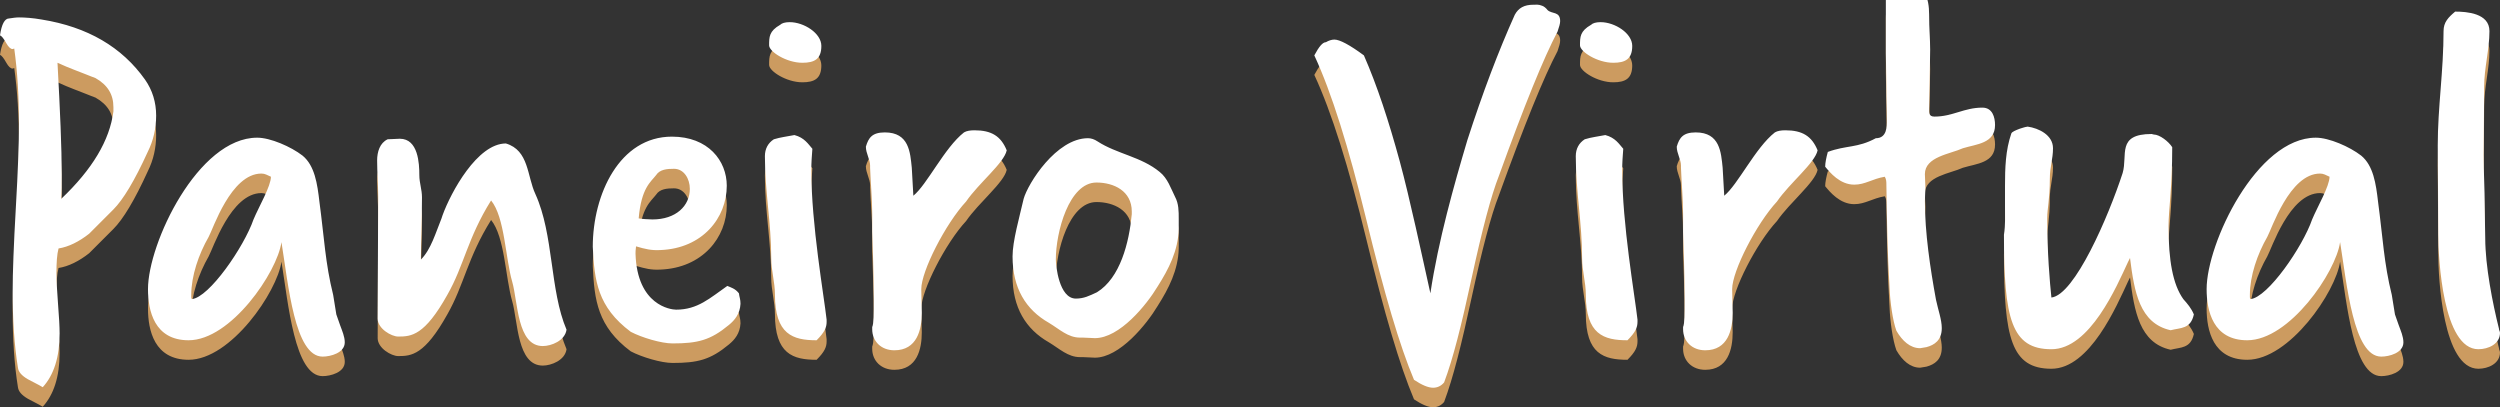 <svg xmlns="http://www.w3.org/2000/svg" viewBox="0 0 392.048 63.866" width="392.048" height="63.866"><rect x="0" y="0" width="392.048" height="63.866" fill="#333333" stroke="none"/><g font-size="82.728" font-family="Verveine"><g fill="#cc9b60"><path d="M4.385 62.542l1.737.91.58.33c1.736-1.9 2.646-4.714 2.646-8.437 0-.993-.082-2.565-.248-4.633-.165-2.15-.248-3.723-.248-4.798 0-1.655.083-2.978.33-3.888 1.573-.248 3.227-1.076 4.8-2.317l3.805-3.806c1.49-1.49 3.31-4.467 5.377-9.017.91-1.82 1.323-3.723 1.323-5.71 0-2.067-.58-3.97-1.737-5.624-3.64-5.13-9.017-8.273-16.214-9.43-1.407-.25-2.648-.332-3.558-.332-.496 0-.993.084-1.572.166-.66 0-1.158.91-1.406 2.648.248.082.58.496.993 1.24.33.58.662.91.992.91.083 0 .166-.082.25-.082.495 3.557.743 7.528.743 11.83 0 2.978-.165 7.363-.496 13.154-.33 5.79-.497 10.175-.497 13.07 0 4.385.25 8.44.828 11.996.082.662.58 1.24 1.572 1.82zm13.402-42.687v.662c-.58 4.55-3.31 9.1-8.19 13.732.082-1.076.082-2.234.082-3.806 0-4.22-.25-9.927-.663-17.538 1.986.91 3.475 1.406 4.468 1.82.58.248 1.075.413 1.49.58 1.9 1.074 2.81 2.563 2.81 4.55zM53.322 54.02l-.58-1.653-.495-3.06c-1.24-4.965-1.407-9.018-2.15-14.56-.332-2.897-.746-5.71-2.65-7.28-1.82-1.408-5.045-2.814-7.113-2.814-9.266 0-17.125 16.546-17.125 23.743 0 3.392.992 8.024 6.37 8.024 6.617 0 13.897-10.67 14.56-15.387 1.075 6.618 2.067 17.952 6.452 17.952 1.24 0 3.475-.58 3.475-2.234 0-.91-.414-1.82-.745-2.73zm-23.33-4.3v-.414c0-2.978 1.16-6.37 2.73-9.1.663-1.158 3.475-9.928 8.274-9.928.58 0 .91.25 1.49.497 0 1.49-1.904 4.715-2.73 6.7-1.49 4.303-6.95 12.245-9.68 12.493 0-.083-.083-.166-.083-.248zM66.008 43.763v-.414c0-2.648.165-5.295.165-9.35 0-1.24-.413-2.232-.413-3.473 0-1.82-.166-5.71-3.06-5.71-.58 0-1.242.084-1.904.084-1.24.58-1.655 1.987-1.655 3.31 0 1.903.167 3.806.167 5.708 0 6.62-.083 12.16-.083 19.11 0 1.572 2.15 2.813 3.227 2.813 2.07 0 4.137-.164 7.694-6.534 2.648-4.633 3.144-8.852 6.867-14.808 2.152 2.647 2.234 9.017 3.31 12.74.91 3.143.744 10.092 4.798 10.092 1.324 0 3.475-.827 3.723-2.564-2.646-6.205-1.985-14.89-4.88-21.26-1.324-2.814-.993-6.868-4.633-7.943-4.467 0-8.604 7.61-9.927 11.25l-.166.497c-.91 2.234-1.654 4.88-3.226 6.453zM92.96 41.778c.247 5.294.744 9.43 5.956 13.32 1.737.91 4.798 1.82 6.535 1.82 3.972 0 5.957-.498 8.853-2.897.91-.743 1.737-1.736 1.82-3.308 0-.744-.165-.992-.248-1.654-.58-.745-1.24-.91-1.82-1.158-2.73 1.902-4.633 3.722-8.025 3.722-.827 0-6.122-.662-6.37-8.77 0-.247 0-.578.083-1.157 1.406.414 2.4.662 3.805.58 6.62-.25 10.424-5.047 10.424-10.094 0-3.887-2.895-7.693-8.604-7.693-8.19 0-12.41 9.018-12.41 17.29zm7.196-4.468c.414-4.798 1.903-5.708 2.73-6.783.58-.91 1.738-.993 2.813-.993 1.57 0 2.48 1.572 2.48 3.144 0 2.647-2.15 4.798-5.873 4.798-.58 0-1.737-.083-2.15-.166zM122.35 6.95c-1.738.992-1.738 1.902-1.738 3.226 0 .992 2.73 2.73 5.212 2.73 1.903 0 2.978-.58 2.978-2.648 0-1.985-2.73-3.722-4.963-3.722-.746 0-1.242.165-1.49.413zm7.28 46.575v-.33c-.414-3.724-2.4-14.975-2.4-23.413 0-1.24.083-2.316.166-3.392-.662-.744-1.24-1.737-2.813-2.15-1.24.247-2.15.33-3.226.66-.91.58-1.407 1.49-1.407 2.648 0 5.626.993 10.424.993 16.05 0 1.902.58 3.722.58 5.625 0 6.287 2.812 7.197 6.535 7.197 1.24-1.24 1.572-1.985 1.572-2.895zM136.778 54.352v.33c0 1.904 1.406 3.31 3.474 3.31 3.558 0 4.302-3.226 4.302-5.873 0-.91-.082-2.814-.082-3.724 0-2.813 3.805-10.258 7.03-13.733 1.987-2.895 5.958-6.04 6.37-8.025-.91-2.233-2.398-3.143-5.045-3.143-.662 0-1.24.082-1.654.33-3.06 2.4-5.79 8.19-7.942 9.928l-.248-4.385c-.248-2.4-.413-5.542-4.22-5.542-1.984 0-2.563.827-2.977 2.233 0 1.075.662 1.985.662 2.978v.33c.083 2.4.33 4.88.33 7.28v2.73c0 .497.25 6.453.25 10.672 0 2.234 0 3.723-.25 4.302zM169.378 56.007h.496c.662 0 1.24.083 1.82.083 3.888 0 8.108-5.212 9.845-8.108 1.736-2.73 3.225-5.625 3.308-9.017v-1.572c0-1.24 0-2.4-.58-3.475-.66-1.323-1.157-2.895-2.398-3.888-2.896-2.4-6.7-2.813-9.762-4.798-.497-.33-.993-.496-1.49-.496-4.963 0-9.43 7.114-10.092 9.513-.662 2.895-1.737 6.618-1.737 9.017 0 4.963 2.067 8.355 5.707 10.423 1.654.993 2.978 2.317 4.88 2.317zm8.107-19.772v.413c-.413 4.468-1.82 10.01-5.46 12.244-1.24.58-2.068.993-3.31.993-2.646 0-3.143-5.212-3.143-6.122 0-4.302 2.07-12.078 6.37-12.078 2.73 0 5.543 1.323 5.543 4.55zM221.747 62.625c1.24.827 2.234 1.24 2.978 1.24.662 0 1.24-.247 1.738-.826 1.406-3.724 2.73-9.02 4.302-16.3 1.654-7.61 3.06-12.987 4.3-16.13 3.972-11.003 7.033-18.532 9.184-22.585.247-.745.413-1.24.413-1.655 0-1.572-1.324-1.075-1.986-1.737-.248-.33-.58-.58-.827-.662-.58-.247-.993-.165-1.406-.165-1.407 0-2.317.497-2.896 1.572-2.564 5.71-5.046 12.244-7.445 19.69-2.068 6.95-4.55 15.718-5.79 23.99-1.325-5.956-3.228-14.89-4.8-20.68-1.737-6.37-3.557-11.914-5.625-16.63-2.234-1.654-3.805-2.48-4.633-2.48-.413 0-.91.164-1.323.412-.497 0-1.076.66-1.82 2.067 2.73 5.874 5.377 14.395 8.107 25.563 2.894 11.913 5.294 20.02 7.527 25.315zM249.512 6.95c-1.738.992-1.738 1.902-1.738 3.226 0 .992 2.73 2.73 5.212 2.73 1.903 0 2.978-.58 2.978-2.648 0-1.985-2.73-3.722-4.963-3.722-.744 0-1.24.165-1.488.413zm7.28 46.575v-.33c-.414-3.724-2.4-14.975-2.4-23.413 0-1.24.083-2.316.166-3.392-.662-.744-1.24-1.737-2.813-2.15-1.24.247-2.15.33-3.226.66-.91.58-1.408 1.49-1.408 2.648 0 5.626.993 10.424.993 16.05 0 1.902.58 3.722.58 5.625 0 6.287 2.812 7.197 6.535 7.197 1.24-1.24 1.572-1.985 1.572-2.895zM263.94 54.352v.33c0 1.904 1.406 3.31 3.474 3.31 3.558 0 4.302-3.226 4.302-5.873 0-.91-.082-2.814-.082-3.724 0-2.813 3.805-10.258 7.03-13.733 1.987-2.895 5.958-6.04 6.37-8.025-.91-2.233-2.398-3.143-5.045-3.143-.663 0-1.242.082-1.656.33-3.06 2.4-5.79 8.19-7.94 9.928l-.25-4.385c-.248-2.4-.413-5.542-4.22-5.542-1.984 0-2.563.827-2.977 2.233 0 1.075.662 1.985.662 2.978v.33c.082 2.4.33 4.88.33 7.28v2.73c0 .497.248 6.453.248 10.672 0 2.234 0 3.723-.248 4.302zM295.737 2.895v8.52c0 1.656.083 3.393.083 5.048 0 2.564.082 3.474.082 5.46 0 .993 0 2.813-1.737 2.813-2.895 1.57-4.633 1.075-7.528 2.15-.248.91-.414 1.738-.414 2.317.745.91 2.317 2.813 4.55 2.813 1.738 0 2.813-.91 4.8-1.24.247.412.247.826.247 1.24.082 5.377.165 10.754.496 16.132.083 2.233.496 5.212 1.076 6.783.91 1.573 2.15 2.73 3.722 2.73.083 0 .414-.08.993-.164 1.24-.33 2.4-1.076 2.4-2.978 0-1.324-.58-2.896-.91-4.468-.91-4.963-1.738-10.506-1.738-15.47 0-.744.082-1.49.082-2.15 0-.662-.083-1.324-.083-2.07 0-2.73 3.97-3.142 5.955-4.053 2.15-.66 5.047-.744 5.047-3.64 0-1.24-.414-2.73-1.986-2.73-2.895 0-4.633 1.407-7.528 1.407-.91 0-.827-.662-.827-1.324 0-1.406.083-2.73.083-3.97 0-1.738.083-3.475.083-5.213 0-1.654-.165-3.226-.165-5.542 0-2.4-.66-5.295-4.384-5.295-.91 0-1.24.33-2.15.745-.166.744-.25 1.49-.25 2.15zM314.423 32.347v2.895c0 1.572.083 3.06-.165 4.633 0 13.154 1.158 17.952 7.445 17.952 6.04 0 10.26-9.927 11.996-13.65l.33-.662c.662 5.295 1.49 10.258 6.37 11.334 1.572-.415 3.144-.167 3.64-2.483-.414-.993-.993-1.655-1.655-2.4-1.654-2.316-2.316-6.12-2.316-11.416 0-2.646.578-5.872.578-12.408-.58-.91-1.985-1.985-2.895-1.985-.083 0-.25-.083-.33-.083-5.544 0-3.724 3.31-4.55 6.122-2.235 6.866-7.53 19.11-11.17 19.524-.248-2.317-.66-7.115-.66-12.41 0-1.57.412-2.978.412-6.204 0-1.903.497-3.06.497-4.798 0-2.07-2.234-3.144-3.97-3.392-.58.082-.91.248-1.242.33-.662.25-1.24.497-1.324.745-.91 2.648-.993 5.378-.993 8.357zM376.155 54.02l-.58-1.653-.495-3.06c-1.24-4.965-1.407-9.018-2.15-14.56-.332-2.897-.746-5.71-2.65-7.28-1.82-1.408-5.045-2.814-7.113-2.814-9.266 0-17.125 16.546-17.125 23.743 0 3.392.993 8.024 6.37 8.024 6.618 0 13.9-10.67 14.56-15.387 1.076 6.618 2.07 17.952 6.453 17.952 1.24 0 3.475-.58 3.475-2.234 0-.91-.414-1.82-.745-2.73zm-23.33-4.3v-.414c0-2.978 1.16-6.37 2.73-9.1.663-1.158 3.475-9.928 8.274-9.928.578 0 .91.25 1.488.497 0 1.49-1.903 4.715-2.73 6.7-1.49 4.303-6.95 12.245-9.68 12.493 0-.083-.082-.166-.082-.248zM391.883 54.6c-.993-3.97-2.15-9.844-2.15-14.146 0-1.572-.084-3.226-.084-5.13 0-2.646-.167-5.128-.167-8.024 0-3.31.083-6.453.083-10.672 0-2.895.827-5.79.827-8.686 0-2.813-3.557-3.06-5.377-3.06-1.075.91-1.82 1.654-1.82 3.06 0 6.287-.91 11.913-.91 17.952 0 4.633.083 8.52.083 13.898 0 3.888.743 18.035 6.286 18.035 1.572 0 3.392-.827 3.392-2.565 0-.248-.166-.413-.166-.662z"/></g><g fill="#fff"><path d="M4.385 59.48l1.737.91.58.332c1.736-1.903 2.647-4.716 2.647-8.438 0-.993-.084-2.565-.25-4.633-.165-2.15-.248-3.722-.248-4.797 0-1.655.083-2.98.33-3.89 1.573-.247 3.227-1.074 4.8-2.315l3.805-3.806c1.49-1.49 3.31-4.467 5.377-9.017.91-1.82 1.324-3.723 1.324-5.708 0-2.068-.58-3.97-1.738-5.626-3.64-5.128-9.017-8.27-16.214-9.43-1.407-.248-2.648-.33-3.558-.33-.496 0-.992.082-1.57.165-.663 0-1.16.91-1.408 2.647.248.083.58.497.993 1.24.33.58.662.91.993.91.082 0 .165-.082.248-.082.496 3.558.744 7.53.744 11.83 0 2.98-.165 7.363-.496 13.154-.33 5.79-.496 10.176-.496 13.07 0 4.386.248 8.44.827 11.997.083.663.58 1.242 1.572 1.82zm13.402-42.687v.662c-.58 4.55-3.31 9.1-8.19 13.733.082-1.076.082-2.234.082-3.806 0-4.22-.25-9.927-.662-17.538 1.985.91 3.474 1.406 4.467 1.82.58.248 1.075.414 1.49.58 1.902 1.075 2.812 2.564 2.812 4.55zM53.322 50.96l-.58-1.655-.495-3.06c-1.24-4.964-1.407-9.018-2.15-14.56-.332-2.896-.746-5.71-2.648-7.28-1.82-1.407-5.048-2.814-7.116-2.814-9.266 0-17.125 16.547-17.125 23.744 0 3.392.992 8.025 6.37 8.025 6.618 0 13.898-10.673 14.56-15.388 1.075 6.618 2.068 17.952 6.452 17.952 1.24 0 3.475-.58 3.475-2.234 0-.91-.414-1.82-.745-2.73zm-23.33-4.302v-.414c0-2.978 1.16-6.37 2.73-9.1.663-1.158 3.476-9.927 8.274-9.927.58 0 .91.248 1.49.496 0 1.49-1.904 4.716-2.73 6.7-1.49 4.303-6.95 12.245-9.68 12.493 0-.082-.083-.165-.083-.248zM66.008 40.702v-.414c0-2.647.166-5.295.166-9.348 0-1.24-.414-2.234-.414-3.475 0-1.82-.166-5.708-3.06-5.708-.58 0-1.242.083-1.904.083-1.24.58-1.654 1.985-1.654 3.31 0 1.9.165 3.804.165 5.707 0 6.618-.083 12.16-.083 19.11 0 1.572 2.15 2.813 3.227 2.813 2.07 0 4.137-.166 7.695-6.536 2.647-4.632 3.143-8.852 6.866-14.808 2.152 2.647 2.235 9.017 3.31 12.74.91 3.144.745 10.093 4.798 10.093 1.324 0 3.475-.828 3.723-2.566-2.646-6.204-1.984-14.89-4.88-21.26-1.324-2.813-.993-6.867-4.633-7.943-4.467 0-8.603 7.612-9.927 11.252l-.165.497c-.91 2.232-1.655 4.88-3.227 6.452zM92.96 38.716c.248 5.295.744 9.43 5.956 13.32 1.737.91 4.798 1.82 6.535 1.82 3.972 0 5.958-.497 8.853-2.896.91-.745 1.737-1.737 1.82-3.31 0-.744-.165-.992-.248-1.654-.58-.744-1.24-.91-1.82-1.158-2.73 1.903-4.633 3.723-8.025 3.723-.827 0-6.12-.66-6.37-8.768 0-.25 0-.58.083-1.16 1.406.415 2.4.663 3.806.58 6.617-.248 10.422-5.046 10.422-10.092 0-3.89-2.895-7.694-8.603-7.694-8.192 0-12.41 9.017-12.41 17.29zm7.197-4.467c.413-4.8 1.902-5.71 2.73-6.785.58-.91 1.737-.993 2.812-.993 1.57 0 2.48 1.572 2.48 3.144 0 2.647-2.15 4.798-5.872 4.798-.58 0-1.738-.082-2.15-.165zM122.35 3.888c-1.738.992-1.738 1.902-1.738 3.226 0 .993 2.73 2.73 5.212 2.73 1.903 0 2.98-.58 2.98-2.647 0-1.986-2.73-3.723-4.965-3.723-.746 0-1.242.165-1.49.414zm7.28 46.576v-.33c-.414-3.724-2.4-14.975-2.4-23.413 0-1.24.083-2.316.166-3.39-.662-.746-1.24-1.74-2.813-2.152-1.24.248-2.15.33-3.226.662-.91.58-1.406 1.49-1.406 2.647 0 5.625.993 10.424.993 16.05 0 1.902.58 3.722.58 5.625 0 6.287 2.812 7.197 6.535 7.197 1.24-1.242 1.572-1.986 1.572-2.896zM136.778 51.29v.332c0 1.902 1.406 3.31 3.475 3.31 3.557 0 4.3-3.228 4.3-5.875 0-.91-.08-2.813-.08-3.723 0-2.812 3.804-10.258 7.03-13.732 1.986-2.896 5.957-6.04 6.37-8.025-.91-2.234-2.398-3.144-5.046-3.144-.662 0-1.24.083-1.654.33-3.06 2.4-5.79 8.19-7.942 9.93l-.247-4.386c-.248-2.4-.414-5.543-4.22-5.543-1.985 0-2.564.827-2.978 2.234 0 1.075.662 1.985.662 2.978v.33c.083 2.4.33 4.882.33 7.28v2.73c0 .497.25 6.454.25 10.673 0 2.233 0 3.722-.25 4.3zM169.378 52.945h.496c.662 0 1.24.083 1.82.083 3.89 0 8.108-5.212 9.845-8.107 1.736-2.73 3.225-5.625 3.308-9.017v-1.57c0-1.242 0-2.4-.58-3.476-.66-1.324-1.157-2.896-2.398-3.888-2.896-2.4-6.7-2.814-9.762-4.8-.496-.33-.993-.496-1.49-.496-4.963 0-9.43 7.115-10.092 9.514-.662 2.895-1.737 6.618-1.737 9.017 0 4.964 2.067 8.356 5.707 10.424 1.655.992 2.978 2.315 4.88 2.315zm8.107-19.772v.414c-.413 4.467-1.82 10.01-5.46 12.244-1.24.58-2.068.993-3.31.993-2.646 0-3.142-5.21-3.142-6.12 0-4.303 2.068-12.08 6.37-12.08 2.73 0 5.542 1.324 5.542 4.55zM221.747 59.564c1.24.827 2.234 1.24 2.98 1.24.66 0 1.24-.248 1.736-.827 1.406-3.723 2.73-9.017 4.302-16.297 1.654-7.61 3.06-12.988 4.302-16.132 3.97-11.003 7.032-18.53 9.182-22.585.248-.744.413-1.24.413-1.654 0-1.573-1.324-1.077-1.985-1.74-.25-.33-.58-.578-.828-.66-.58-.25-.992-.166-1.406-.166-1.406 0-2.316.496-2.895 1.572-2.566 5.708-5.048 12.244-7.447 19.69-2.068 6.948-4.55 15.717-5.79 23.99-1.325-5.956-3.227-14.89-4.8-20.682-1.736-6.37-3.556-11.913-5.625-16.628-2.233-1.655-3.805-2.482-4.632-2.482-.414 0-.91.165-1.324.414-.496 0-1.076.662-1.82 2.068 2.73 5.874 5.377 14.395 8.107 25.563 2.895 11.912 5.294 20.02 7.527 25.314zM249.512 3.888c-1.738.992-1.738 1.902-1.738 3.226 0 .993 2.73 2.73 5.212 2.73 1.903 0 2.98-.58 2.98-2.647 0-1.986-2.73-3.723-4.965-3.723-.744 0-1.24.165-1.488.414zm7.28 46.576v-.33c-.414-3.724-2.4-14.975-2.4-23.413 0-1.24.083-2.316.166-3.39-.662-.746-1.24-1.74-2.813-2.152-1.24.248-2.15.33-3.226.662-.91.58-1.407 1.49-1.407 2.647 0 5.625.992 10.424.992 16.05 0 1.902.58 3.722.58 5.625 0 6.287 2.812 7.197 6.535 7.197 1.24-1.242 1.572-1.986 1.572-2.896zM263.94 51.29v.332c0 1.902 1.406 3.31 3.475 3.31 3.557 0 4.3-3.228 4.3-5.875 0-.91-.08-2.813-.08-3.723 0-2.812 3.804-10.258 7.03-13.732 1.986-2.896 5.957-6.04 6.37-8.025-.91-2.234-2.398-3.144-5.046-3.144-.663 0-1.242.083-1.655.33-3.06 2.4-5.79 8.19-7.942 9.93l-.248-4.386c-.25-2.4-.414-5.543-4.22-5.543-1.985 0-2.564.827-2.978 2.234 0 1.075.662 1.985.662 2.978v.33c.082 2.4.33 4.882.33 7.28v2.73c0 .497.248 6.454.248 10.673 0 2.233 0 3.722-.248 4.3zM295.737-.166v8.52c0 1.656.083 3.393.083 5.047 0 2.566.083 3.476.083 5.46 0 .994 0 2.814-1.738 2.814-2.895 1.572-4.632 1.076-7.528 2.15-.248.91-.413 1.738-.413 2.317.744.91 2.316 2.814 4.55 2.814 1.737 0 2.812-.91 4.798-1.24.248.413.248.827.248 1.24.083 5.378.165 10.755.496 16.132.083 2.234.497 5.212 1.076 6.784.91 1.572 2.15 2.73 3.723 2.73.082 0 .413-.083.992-.166 1.24-.33 2.4-1.075 2.4-2.978 0-1.323-.58-2.895-.91-4.467-.91-4.965-1.738-10.508-1.738-15.47 0-.746.082-1.49.082-2.152 0-.662-.083-1.324-.083-2.068 0-2.73 3.97-3.144 5.956-4.054 2.15-.662 5.046-.745 5.046-3.64 0-1.24-.414-2.73-1.986-2.73-2.895 0-4.632 1.406-7.528 1.406-.91 0-.827-.66-.827-1.323 0-1.408.084-2.73.084-3.972 0-1.738.082-3.475.082-5.212 0-1.655-.165-3.227-.165-5.543 0-2.4-.66-5.294-4.384-5.294-.91 0-1.24.33-2.15.743-.166.745-.25 1.49-.25 2.15zM314.424 29.285v2.896c0 1.572.082 3.062-.166 4.633 0 13.154 1.158 17.952 7.446 17.952 6.04 0 10.258-9.927 11.995-13.65l.33-.662c.662 5.295 1.49 10.26 6.37 11.334 1.572-.413 3.144-.165 3.64-2.482-.414-.992-.993-1.654-1.654-2.4-1.655-2.315-2.317-6.12-2.317-11.415 0-2.648.578-5.874.578-12.41-.58-.91-1.985-1.985-2.895-1.985-.083 0-.248-.083-.33-.083-5.544 0-3.724 3.31-4.55 6.122-2.235 6.867-7.53 19.11-11.17 19.524-.248-2.316-.66-7.115-.66-12.41 0-1.57.412-2.977.412-6.204 0-1.902.497-3.06.497-4.798 0-2.068-2.234-3.144-3.97-3.392-.58.083-.91.248-1.242.33-.662.25-1.24.497-1.324.746-.91 2.647-.992 5.377-.992 8.355zM376.155 50.96l-.58-1.655-.495-3.06c-1.24-4.964-1.406-9.018-2.15-14.56-.332-2.896-.746-5.71-2.648-7.28-1.82-1.407-5.047-2.814-7.115-2.814-9.265 0-17.125 16.547-17.125 23.744 0 3.392.993 8.025 6.37 8.025 6.62 0 13.9-10.673 14.56-15.388 1.076 6.618 2.07 17.952 6.453 17.952 1.24 0 3.475-.58 3.475-2.234 0-.91-.414-1.82-.745-2.73zm-23.33-4.302v-.414c0-2.978 1.16-6.37 2.73-9.1.663-1.158 3.476-9.927 8.274-9.927.578 0 .91.248 1.488.496 0 1.49-1.903 4.716-2.73 6.7-1.49 4.303-6.95 12.245-9.68 12.493 0-.082-.082-.165-.082-.248zM391.883 51.54c-.993-3.972-2.15-9.846-2.15-14.148 0-1.57-.084-3.226-.084-5.13 0-2.646-.166-5.128-.166-8.023 0-3.31.082-6.454.082-10.673 0-2.896.828-5.79.828-8.687 0-2.812-3.558-3.06-5.378-3.06-1.075.91-1.82 1.654-1.82 3.06 0 6.288-.91 11.913-.91 17.952 0 4.633.083 8.52.083 13.9 0 3.887.744 18.033 6.286 18.033 1.572 0 3.392-.827 3.392-2.564 0-.247-.165-.413-.165-.66z"/></g></g></svg>